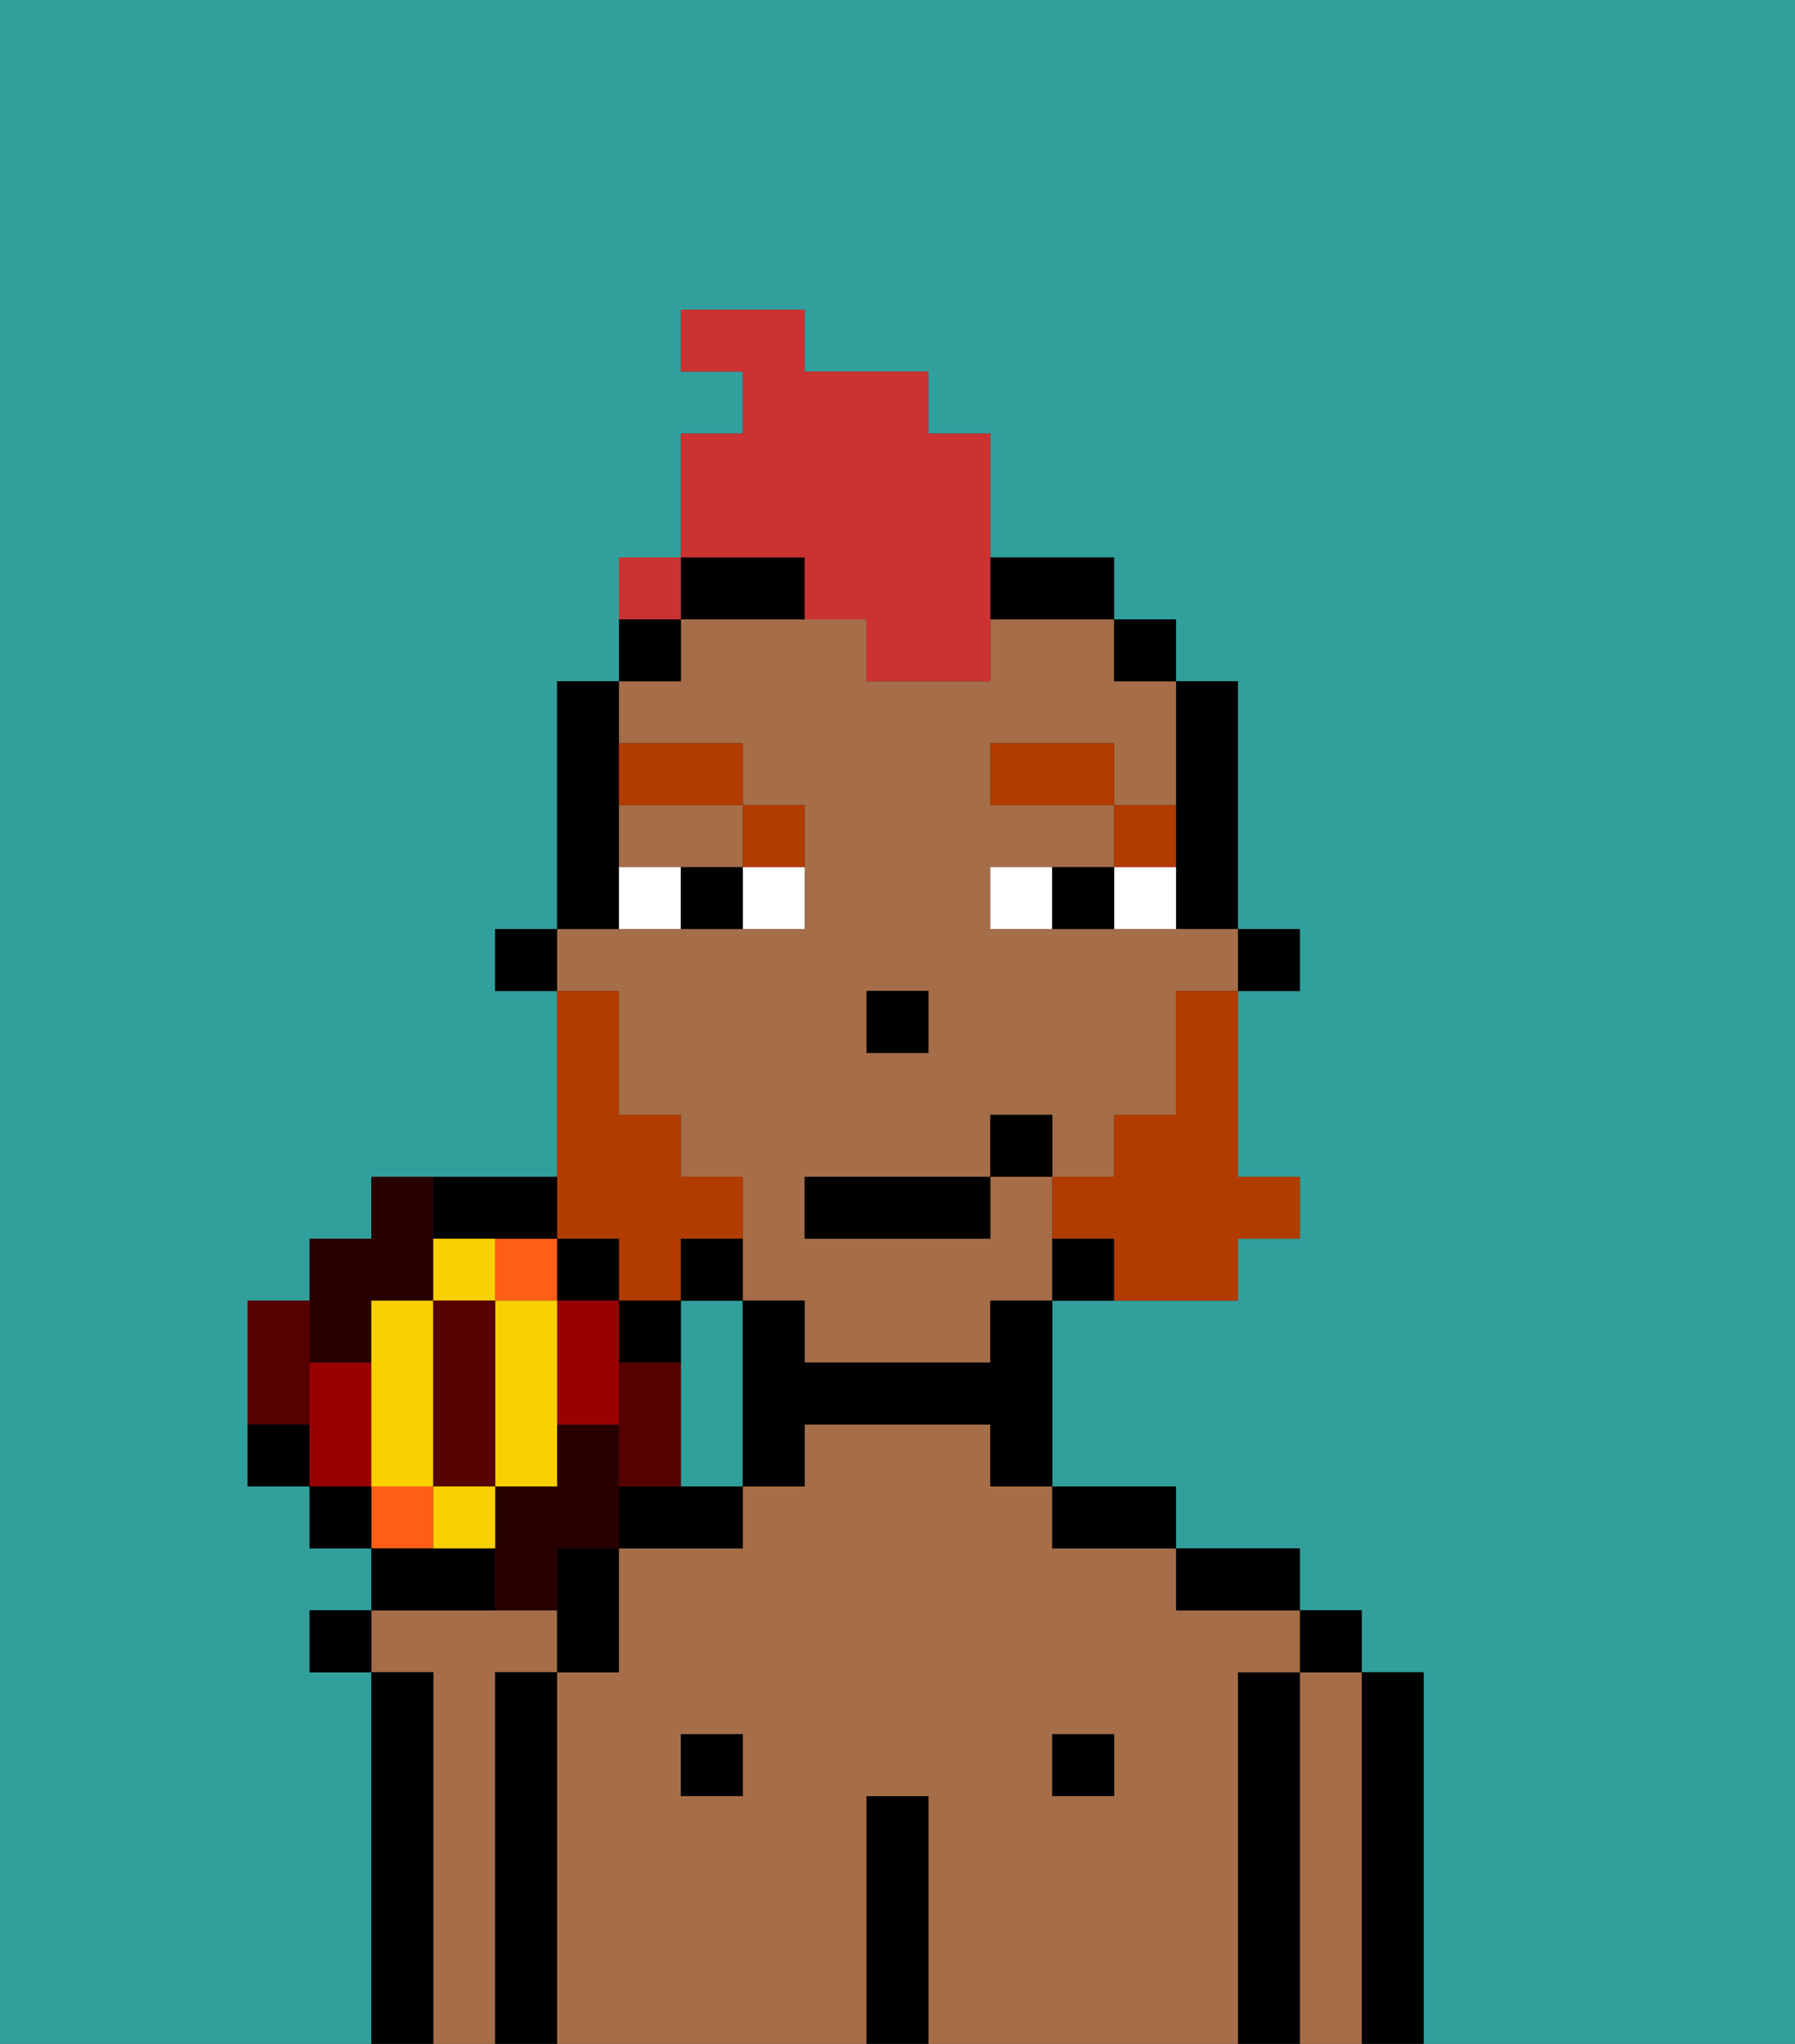 <svg xmlns="http://www.w3.org/2000/svg" viewBox="0 0 29 33"><rect x="0" y="0" width="29" height="33" fill="#333333" stroke="none"/><defs><style>polygon,rect,path{shape-rendering:crispedges;}.ib138-1{fill:#31a09d;}.ib138-2{fill:#a56e49;}.ib138-3{fill:#000000;}.ib138-4{fill:#ffffff;}.ib138-5{fill:#b23b00;}.ib138-6{fill:#b23b00;}.ib138-7{fill:#cc3232;}.ib138-8{fill:#280000;}.ib138-9{fill:#ff5e17;}.ib138-10{fill:#560000;}.ib138-11{fill:#900;}.ib138-12{fill:#fad000;}</style></defs><path class="ib138-1" d="M12,21H11v3h1V21Z"/><rect class="ib138-1" x="9" y="25" width="1"/><path class="ib138-1" d="M0,33H6V27H5V26H6V25H5V24H4V21H5V20H6V19H9V16H8V15H9V11h1V10h1V7h1V6H11V5h2V6h2V7h1V9h2v1h1v1h1v4h1v1H20v3h1v1H20v1H17v3h2v1h2v1h1v1h1v6h6V0H0Z"/><path class="ib138-2" d="M8,27H9V26H6v1H7v6H8V27Z"/><path class="ib138-3" d="M7,27H6v6H7V27Z"/><path class="ib138-3" d="M23,27H22v6h1V27Z"/><path class="ib138-2" d="M22,27H21v6h1V27Z"/><rect class="ib138-3" x="21" y="26" width="1" height="1"/><path class="ib138-3" d="M21,27H20v6h1V27Z"/><path class="ib138-2" d="M20,27h1V26H19V25H17V24H16V23H13v1H12v1H10v2H9v6h5V29h1v4h5V27Zm-8,2H11V28h1Zm6,0H17V28h1Z"/><path class="ib138-3" d="M20,26h1V25H19v1Z"/><rect class="ib138-3" x="17" y="28" width="1" height="1"/><path class="ib138-3" d="M18,25h1V24H17v1Z"/><path class="ib138-3" d="M15,29H14v4h1V29Z"/><rect class="ib138-3" x="11" y="28" width="1" height="1"/><path class="ib138-3" d="M10,25h2V24H10Z"/><path class="ib138-3" d="M9,26v1h1V25H9Z"/><path class="ib138-3" d="M9,27H8v6H9V27Z"/><rect class="ib138-3" x="20" y="15" width="1" height="1"/><path class="ib138-3" d="M19,14v1h1V11H19v3Z"/><path class="ib138-2" d="M10,17v1h1v1h1v2h1v1h3V21h1V19H16v1H13V19h3V18h1v1h1V18h1V16h1V15H16V14h2V13H16V12h2v1h1V11H18V10H16v1H14V10H11v1H10v1h2v1h1v2H9v1h1Zm4-1h1v1H14Z"/><path class="ib138-2" d="M10,14h2V13H10Z"/><rect class="ib138-3" x="18" y="10" width="1" height="1"/><path class="ib138-3" d="M17,20v1h1V20Z"/><path class="ib138-3" d="M16,22H13V21H12v3h1V23h3v1h1V21H16Z"/><path class="ib138-3" d="M13,9H11v1h2Z"/><path class="ib138-3" d="M17,10h1V9H16v1Z"/><rect class="ib138-3" x="10" y="10" width="1" height="1"/><path class="ib138-3" d="M10,14V11H9v4h1Z"/><rect class="ib138-3" x="8" y="15" width="1" height="1"/><rect class="ib138-3" x="14" y="16" width="1" height="1"/><path class="ib138-4" d="M12,15h1V14H12Z"/><path class="ib138-4" d="M10,14v1h1V14Z"/><path class="ib138-4" d="M18,14v1h1V14Z"/><path class="ib138-4" d="M16,14v1h1V14Z"/><path class="ib138-3" d="M11,14v1h1V14Z"/><path class="ib138-3" d="M17,14v1h1V14Z"/><path class="ib138-5" d="M19,13H18v1h1Z"/><rect class="ib138-5" x="16" y="12" width="2" height="1"/><path class="ib138-5" d="M13,14V13H12v1Z"/><path class="ib138-5" d="M12,13V12H10v1Z"/><path class="ib138-6" d="M19,17v1H18v1H17v1h1v1h2V20h1V19H20V16H19Z"/><path class="ib138-6" d="M10,20v1h1V20h1V19H11V18H10V16H9v4Z"/><rect class="ib138-3" x="13" y="19" width="3" height="1"/><rect class="ib138-3" x="16" y="18" width="1" height="1"/><path class="ib138-7" d="M13,10h1v1h2V7H15V6H13V5H11V6h1V7H11V9h2Z"/><polygon class="ib138-3" points="5 26 5 27 6 27 6 26 5 26"/><path class="ib138-8" d="M6,22V21H7V19H6v1H5v2Z"/><path class="ib138-8" d="M9,25h1V24h0V23H9v1H8v2H9V25Z"/><rect class="ib138-9" x="6" y="24" width="1" height="1"/><polygon class="ib138-3" points="10 21 10 20 9 20 9 21 10 21"/><path class="ib138-3" d="M11,22V21h1V20H11v1H10v1Z"/><path class="ib138-10" d="M10,23v1h1V22H10Z"/><path class="ib138-11" d="M9,21v2h1V21Z"/><polygon class="ib138-9" points="8 21 9 21 9 20 8 20 8 20 8 21"/><path class="ib138-10" d="M5,22V21H4v2H5Z"/><path class="ib138-11" d="M6,23V22H5v2H6Z"/><path class="ib138-3" d="M8,25H6v1H8Z"/><path class="ib138-3" d="M8,20H9V19H7v1Z"/><path class="ib138-12" d="M8,20H7v1H8Z"/><polygon class="ib138-12" points="6 21 6 22 6 23 6 24 7 24 7 21 6 21"/><path class="ib138-12" d="M7,24v1H8V24Z"/><path class="ib138-12" d="M9,21H8v3H9V21Z"/><rect class="ib138-10" x="7" y="21" width="1" height="3"/><rect class="ib138-3" x="5" y="24" width="1" height="1"/><path class="ib138-3" d="M4,23v1H5V23Z"/><rect class="ib138-7" x="10" y="9" width="1" height="1"></rect></svg>
